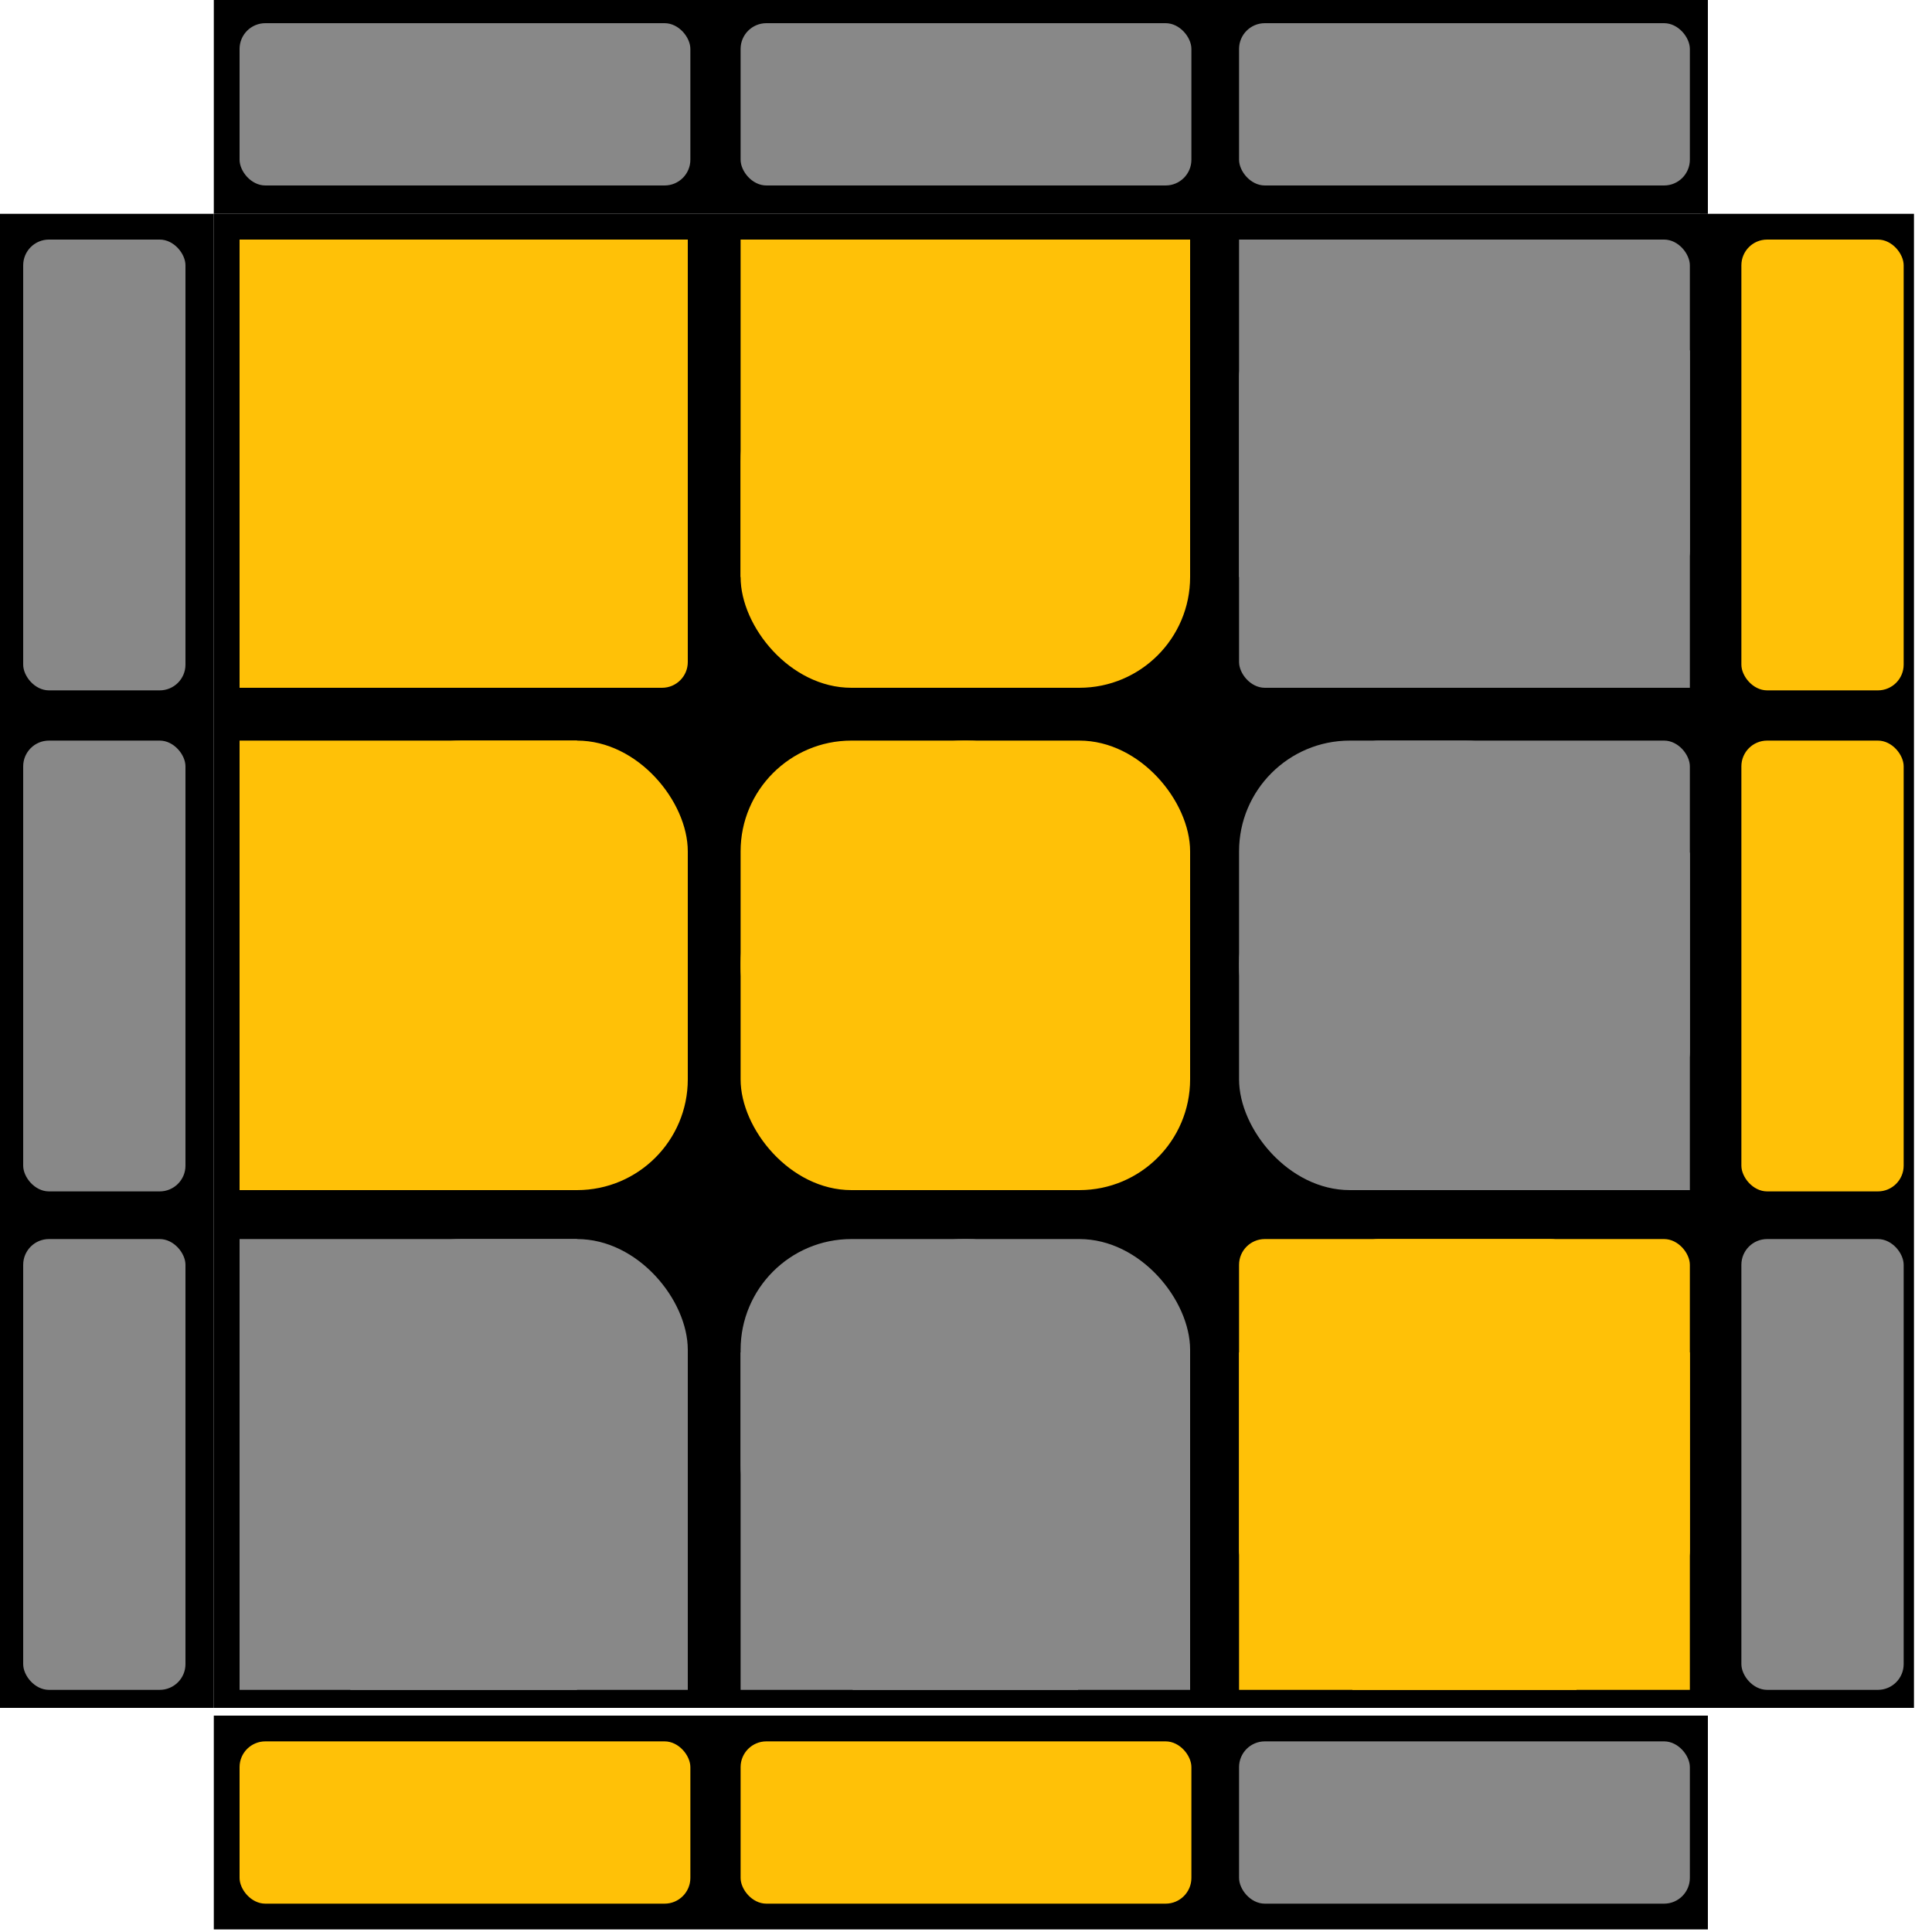 
<svg xmlns="http://www.w3.org/2000/svg" version="1.1" xmlns:xlink="http://www.w3.org/1999/xlink" xmlns:svgjs="http://svgjs.dev/svgjs" width="75" height="75">
    <!-- Borders -->
    <rect width="58" height="58" x="8.3" y="8.3" fill="#000000"></rect>
    
    <!-- Top Left -->
    <rect width="13.1" height="13.1" x="9.3" y="9.3" rx="0" ry="0" fill="#ffc107"></rect>
    <rect width="13.1" height="13.1" x="9.3" y="13.6" rx="0" ry="0" fill="#ffc107"></rect>
    <rect width="13.1" height="13.1" x="13.6" y="9.3" rx="0" ry="0" fill="#ffc107"></rect>
    <rect width="13.1" height="13.1" x="13.6" y="13.6" rx="1" ry="1" fill="#ffc107"></rect>
    
    <!-- Middle Left -->
    <rect width="13.1" height="13.1" x="9.3" y="28.75" rx="0" ry="0" fill="#ffc107"></rect>
    <rect width="13.1" height="13.1" x="9.3" y="33.1" rx="0" ry="0" fill="#ffc107"></rect>
    <rect width="13.1" height="13.1" x="13.6" y="28.75" rx="4.3" ry="4.3" fill="#ffc107"></rect>
    <rect width="13.1" height="13.1" x="13.6" y="33.1" rx="4.3" ry="4.3" fill="#ffc107"></rect>
    
    <!-- Down Left -->
    <rect width="13.1" height="13.1" x="9.3" y="48.1" rx="0" ry="0" fill="#888888"></rect>
    <rect width="13.1" height="13.1" x="9.3" y="52.5" rx="0" ry="0" fill="#888888"></rect>
    <rect width="13.1" height="13.1" x="13.6" y="48.1" rx="4.3" ry="4.3" fill="#888888"></rect>
    <rect width="13.1" height="13.1" x="13.6" y="52.5" rx="0" ry="0" fill="#888888"></rect>
    
    <!-- Top Middle -->
    <rect width="13.1" height="13.1" x="28.75" y="9.3" rx="0" ry="0" fill="#ffc107"></rect>
    <rect width="13.1" height="13.1" x="28.75" y="13.6" rx="4.3" ry="4.3" fill="#ffc107"></rect>
    <rect width="13.1" height="13.1" x="33.1" y="9.3" rx="0" ry="0" fill="#ffc107"></rect>
    <rect width="13.1" height="13.1" x="33.1" y="13.6" rx="4.3" ry="4.3" fill="#ffc107"></rect>
    
    <!-- Center -->
    <rect width="13.1" height="13.1" x="28.75" y="28.75" rx="4.3" ry="4.3" fill="#ffc107"></rect>
    <rect width="13.1" height="13.1" x="28.75" y="33.1" rx="4.3" ry="4.3" fill="#ffc107"></rect>
    <rect width="13.1" height="13.1" x="33.1" y="28.75" rx="4.3" ry="4.3" fill="#ffc107"></rect>
    <rect width="13.1" height="13.1" x="33.1" y="33.1" rx="4.3" ry="4.3" fill="#ffc107"></rect>
    
    <!-- Down middle -->
    <rect width="13.1" height="13.1" x="28.75" y="48.1" rx="4.3" ry="4.3" fill="#888888"></rect>
    <rect width="13.1" height="13.1" x="28.75" y="52.5" rx="0" ry="0" fill="#888888"></rect>
    <rect width="13.1" height="13.1" x="33.1" y="48.1" rx="4.3" ry="4.3" fill="#888888"></rect>
    <rect width="13.1" height="13.1" x="33.1" y="52.5" rx="0" ry="0" fill="#888888"></rect>
    
    <!-- Top right -->
    <rect width="13.1" height="13.1" x="48.1" y="9.3" rx="0" ry="0" fill="#888888"></rect>
    <rect width="13.1" height="13.1" x="48.1" y="13.6" rx="1" ry="1" fill="#888888"></rect>
    <rect width="13.1" height="13.1" x="52.5" y="9.3" rx="1" ry="1" fill="#888888"></rect>
    <rect width="13.1" height="13.1" x="52.5" y="13.6" rx="0" ry="0" fill="#888888"></rect>
    
    <!-- Middle right -->
    <rect width="13.1" height="13.1" x="48.1" y="28.75" rx="4.3" ry="4.3" fill="#888888"></rect>
    <rect width="13.1" height="13.1" x="48.1" y="33.1" rx="4.3" ry="4.3" fill="#888888"></rect>
    <rect width="13.1" height="13.1" x="52.5" y="28.75" rx="1" ry="1" fill="#888888"></rect>
    <rect width="13.1" height="13.1" x="52.5" y="33.1" rx="0" ry="0" fill="#888888"></rect>
    
    <!-- Down right -->
    <rect width="13.1" height="13.1" x="48.1" y="48.1" rx="1" ry="1" fill="#ffc107"></rect>
    <rect width="13.1" height="13.1" x="48.1" y="52.5" rx="0" ry="0" fill="#ffc107"></rect>
    <rect width="13.1" height="13.1" x="52.5" y="48.1" rx="1" ry="1" fill="#ffc107"></rect>
    <rect width="13.1" height="13.1" x="52.5" y="52.5" rx="0" ry="0" fill="#ffc107"></rect>
    
    <!-- Border -->
    <rect width="58" height="8.3" x="8.3" y="0" fill="#000000"></rect>
    <rect width="58" height="8.3" x="8.3" y="66.6" fill="#000000"></rect>
    <rect width="8.3" height="58" x="0" y="8.3" fill="#000000"></rect>
    <rect width="8.3" height="58" x="66" y="8.3" fill="#000000"></rect>

    <!-- Sides -->  

    <!-- right part side cube -->
    <rect width="6.3" height="17.5" x="67.6" y="9.3" rx="1" ry="1" fill="#ffc107"></rect>
    <rect width="6.3" height="17.5" x="67.6" y="28.75" rx="1" ry="1" fill="#ffc107"></rect>
    <rect width="6.3" height="17.5" x="67.6" y="48.1" rx="1" ry="1" fill="#888888"></rect>
    
    <!-- top part side cube -->
    <rect width="17.5" height="6.3" x="9.3" y="0.9" rx="1" ry="1" fill="#888888"></rect>
    <rect width="17.5" height="6.3" x="28.75" y="0.9" rx="1" ry="1" fill="#888888"></rect>
    <rect width="17.5" height="6.3" x="48.1" y="0.9" rx="1" ry="1" fill="#888888"></rect>
    
    <!-- bottom part side cube -->
    <rect width="17.5" height="6.3" x="9.3" y="67.6" rx="1" ry="1" fill="#ffc107"></rect>
    <rect width="17.5" height="6.3" x="28.75" y="67.6" rx="1" ry="1" fill="#ffc107"></rect>
    <rect width="17.5" height="6.3" x="48.1" y="67.6" rx="1" ry="1" fill="#888888"></rect>
    
    <!-- left part side cube -->
    <rect width="6.3" height="17.5" x="0.9" y="9.3" rx="1" ry="1" fill="#888888"></rect>
    <rect width="6.3" height="17.5" x="0.9" y="28.75" rx="1" ry="1" fill="#888888"></rect>
    <rect width="6.3" height="17.5" x="0.9" y="48.1" rx="1" ry="1" fill="#888888"></rect>
</svg>
